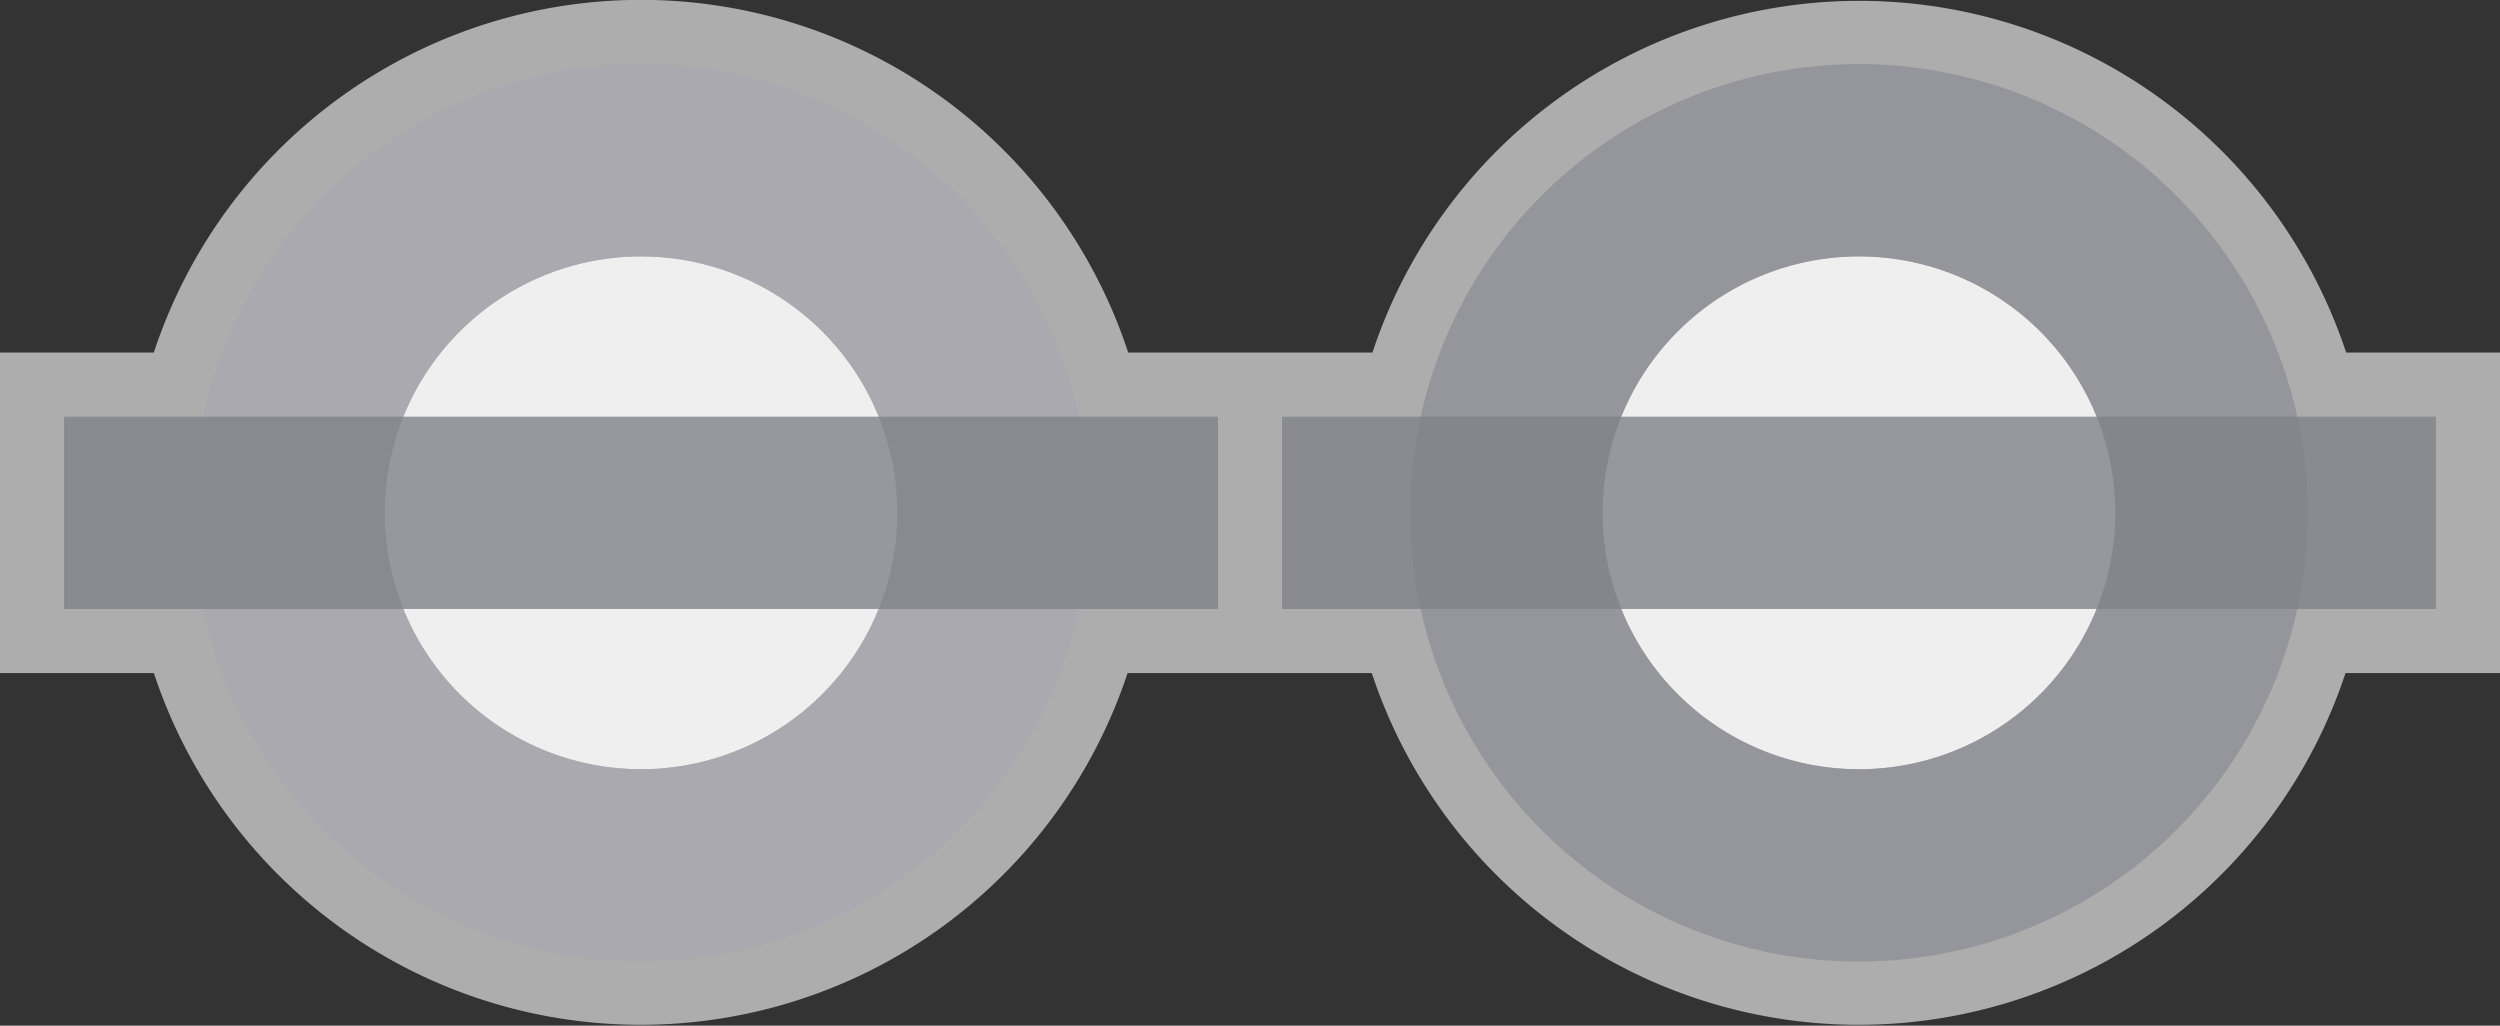 <svg xmlns="http://www.w3.org/2000/svg" id="london-overground.london-underground" width="39" height="16" viewBox="0 0 39 16"><rect x="0" y="0" width="39" height="16" fill="#333333" stroke="none"/><g><path d="M36.6,5.5a8,8,0,0,0-15.19,0H17.6a8,8,0,0,0-15.2,0H0v5H2.4a8,8,0,0,0,15.19,0H21.4a8,8,0,0,0,15.19,0H39v-5Z" fill="rgba(255, 255, 255, 0.8)" opacity="0.75"/><path d="M10,8 m-4,0 a4,4 0 1,0 8,0 a4,4 0 1,0 -8,0" fill="rgba(255, 255, 255, 0.8)"/><path d="M10,1a7,7,0,1,0,7,7A7,7,0,0,0,10,1Zm0,11a4,4,0,1,1,4-4A4,4,0,0,1,10,12Z" fill="rgba(168, 168, 175, 0.8)"/><path d="M1,6.5 H19 V9.5 H1 Z" fill="rgba(129, 129, 138, 0.8)"/><path d="M29,8 m-4,0 a4,4 0 1,0 8,0 a4,4 0 1,0 -8,0" fill="rgba(255, 255, 255, 0.8)"/><path d="M29,1a7,7,0,1,0,7,7A7,7,0,0,0,29,1Zm0,11a4,4,0,1,1,4-4A4,4,0,0,1,29,12Z" fill="rgba(142, 142, 151, 0.8)"/><path d="M20,6.5 H38 V9.5 H20 Z" fill="rgba(129, 129, 138, 0.8)"/></g></svg>